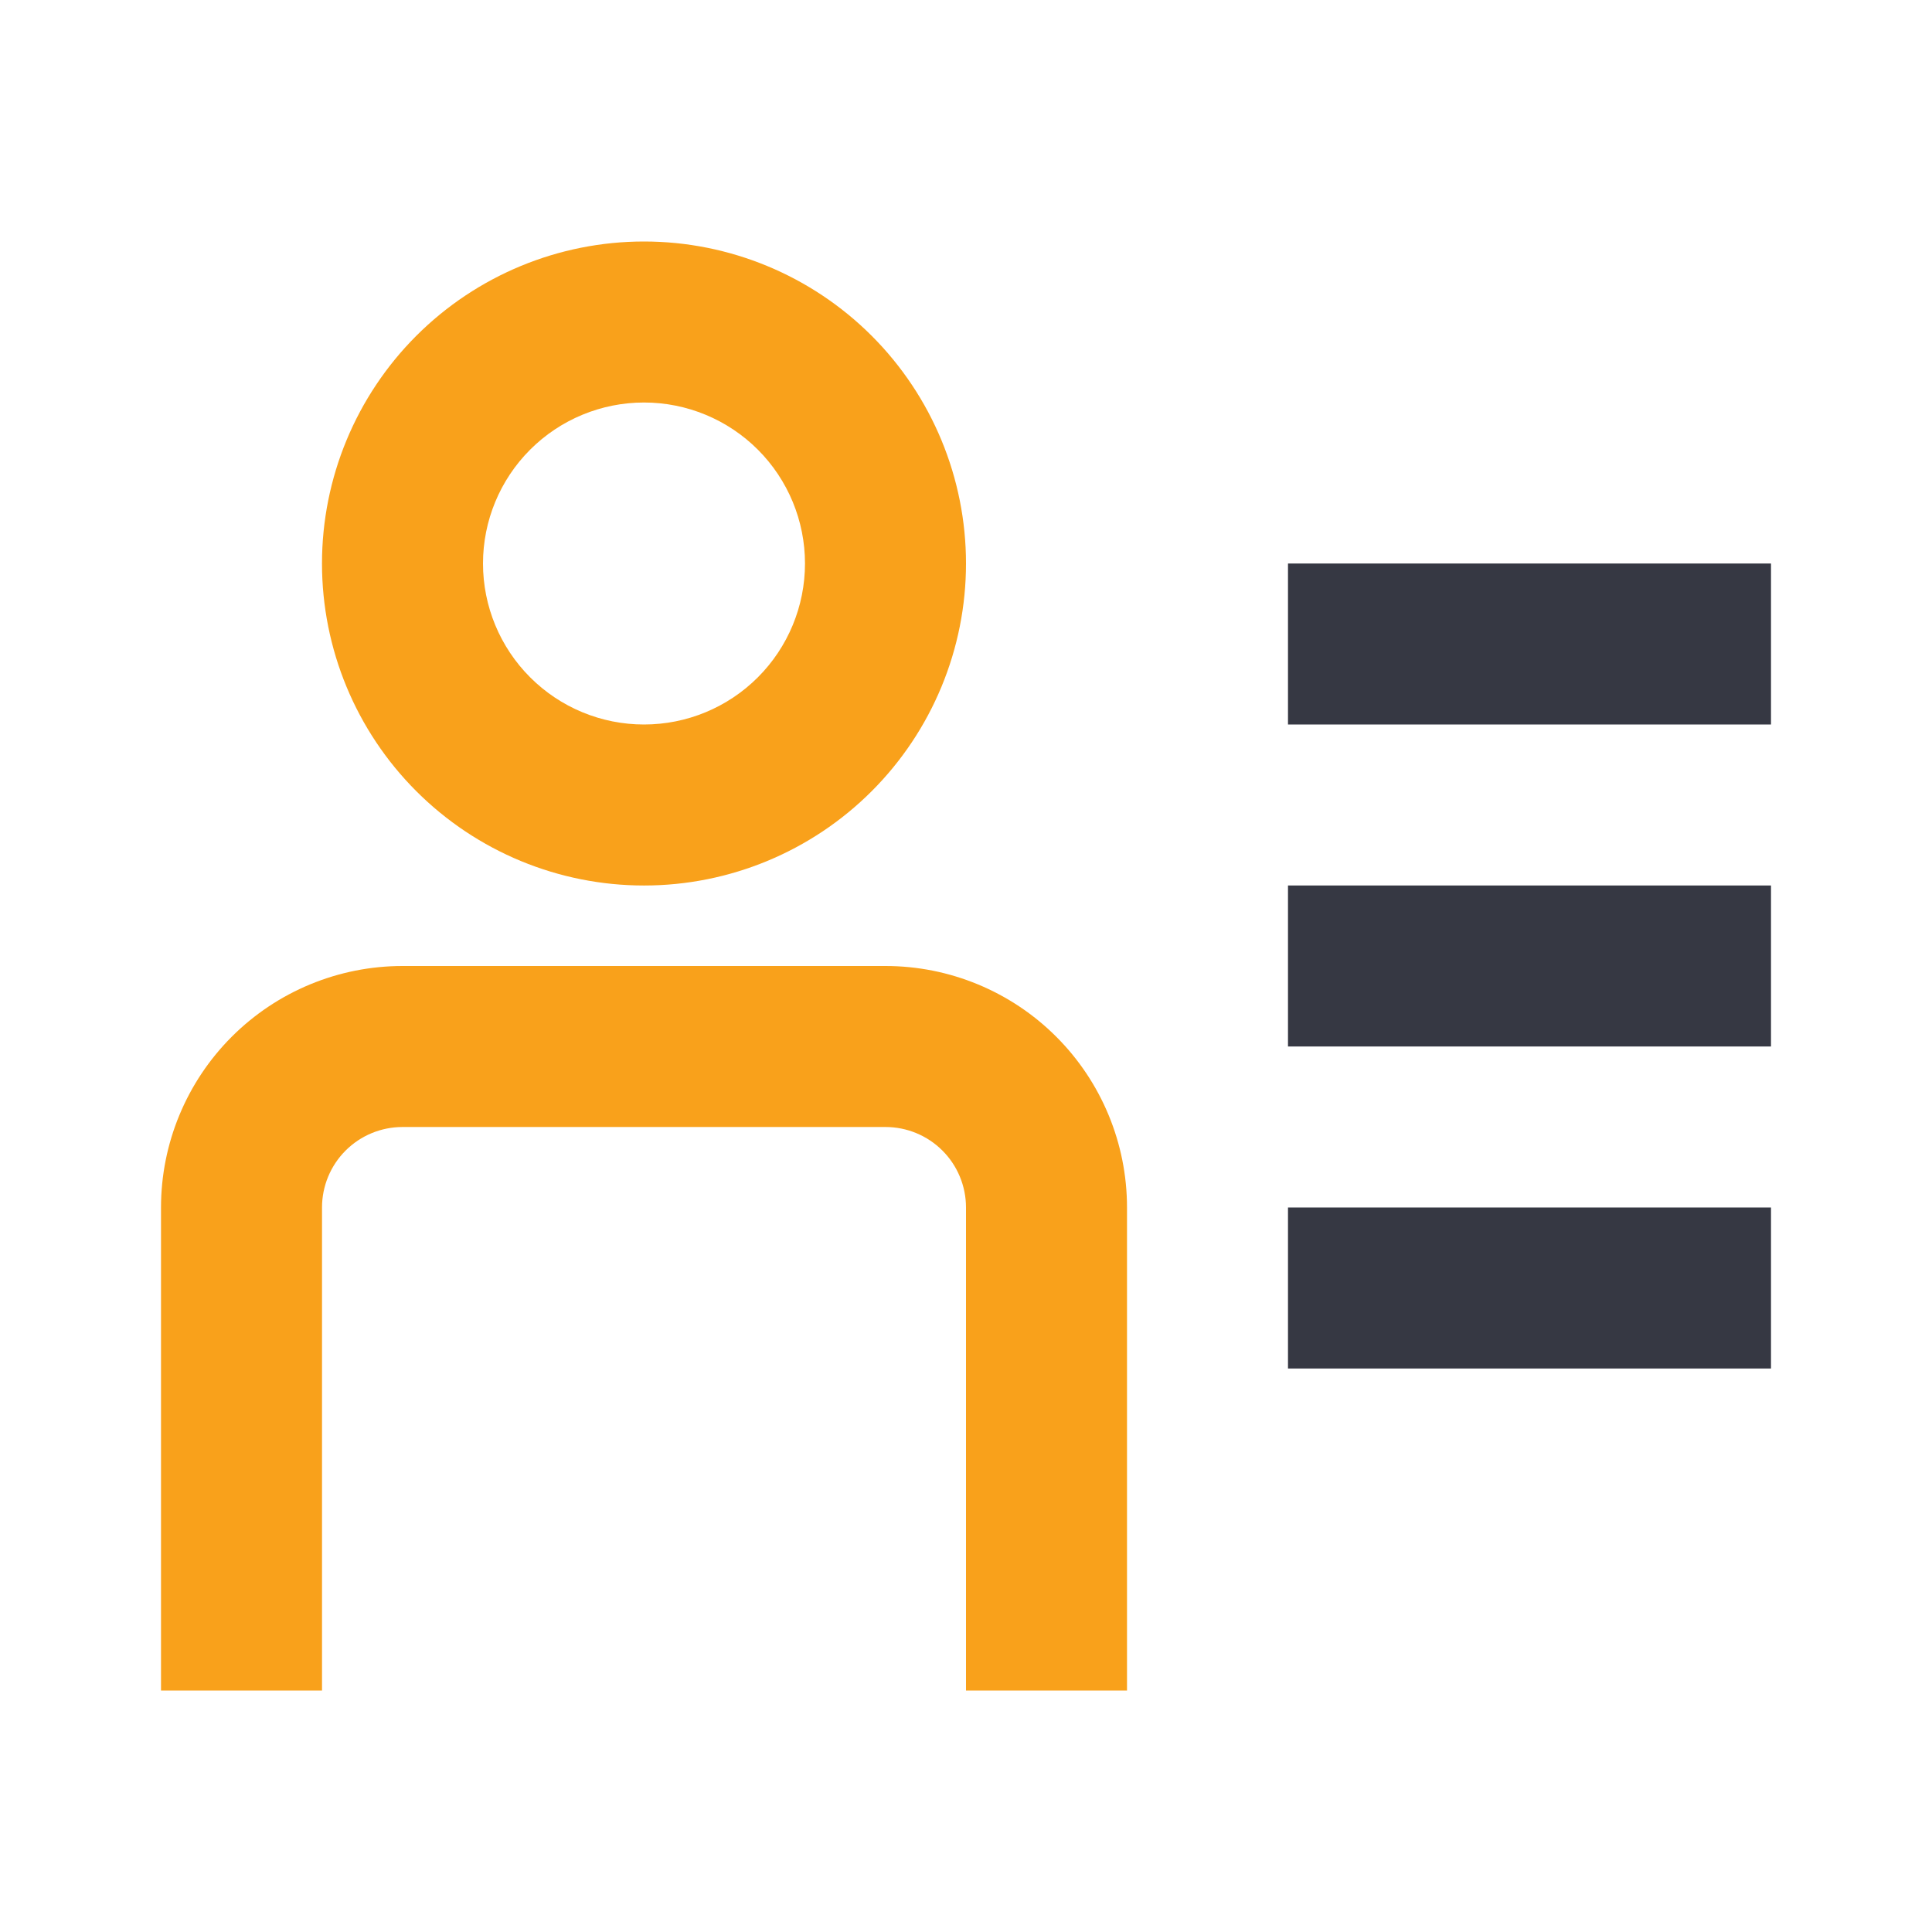 <svg width="80" height="80" viewBox="0 0 80 80" fill="none" xmlns="http://www.w3.org/2000/svg">
<path fill-rule="evenodd" clip-rule="evenodd" d="M26.667 36.667C30.203 36.667 33.594 35.262 36.095 32.761C38.595 30.261 40 26.87 40 23.333C40 19.797 38.595 16.406 36.095 13.905C33.594 11.405 30.203 10 26.667 10C23.13 10 19.739 11.405 17.238 13.905C14.738 16.406 13.333 19.797 13.333 23.333C13.333 26.87 14.738 30.261 17.238 32.761C19.739 35.262 23.13 36.667 26.667 36.667ZM26.667 30C28.435 30 30.13 29.298 31.381 28.047C32.631 26.797 33.333 25.101 33.333 23.333C33.333 21.565 32.631 19.869 31.381 18.619C30.13 17.369 28.435 16.667 26.667 16.667C24.898 16.667 23.203 17.369 21.953 18.619C20.702 19.869 20 21.565 20 23.333C20 25.101 20.702 26.797 21.953 28.047C23.203 29.298 24.898 30 26.667 30Z" fill="#F9A11B"/>
<path d="M36.667 46.667C37.551 46.667 38.399 47.018 39.024 47.643C39.649 48.268 40 49.116 40 50V70H46.667V50C46.667 47.348 45.613 44.804 43.738 42.929C41.863 41.054 39.319 40 36.667 40H16.667C14.015 40 11.471 41.054 9.596 42.929C7.721 44.804 6.667 47.348 6.667 50V70H13.334V50C13.334 49.116 13.685 48.268 14.31 47.643C14.935 47.018 15.783 46.667 16.667 46.667H36.667Z" fill="#F9A11B"/>
<path d="M73.333 36.666H53.333V43.333H73.333V36.666Z" fill="#363843"/>
<path d="M53.333 50H73.333V56.667H53.333V50Z" fill="#363843"/>
<path d="M73.333 23.334H53.333V30H73.333V23.334Z" fill="#363843"/>
</svg>
